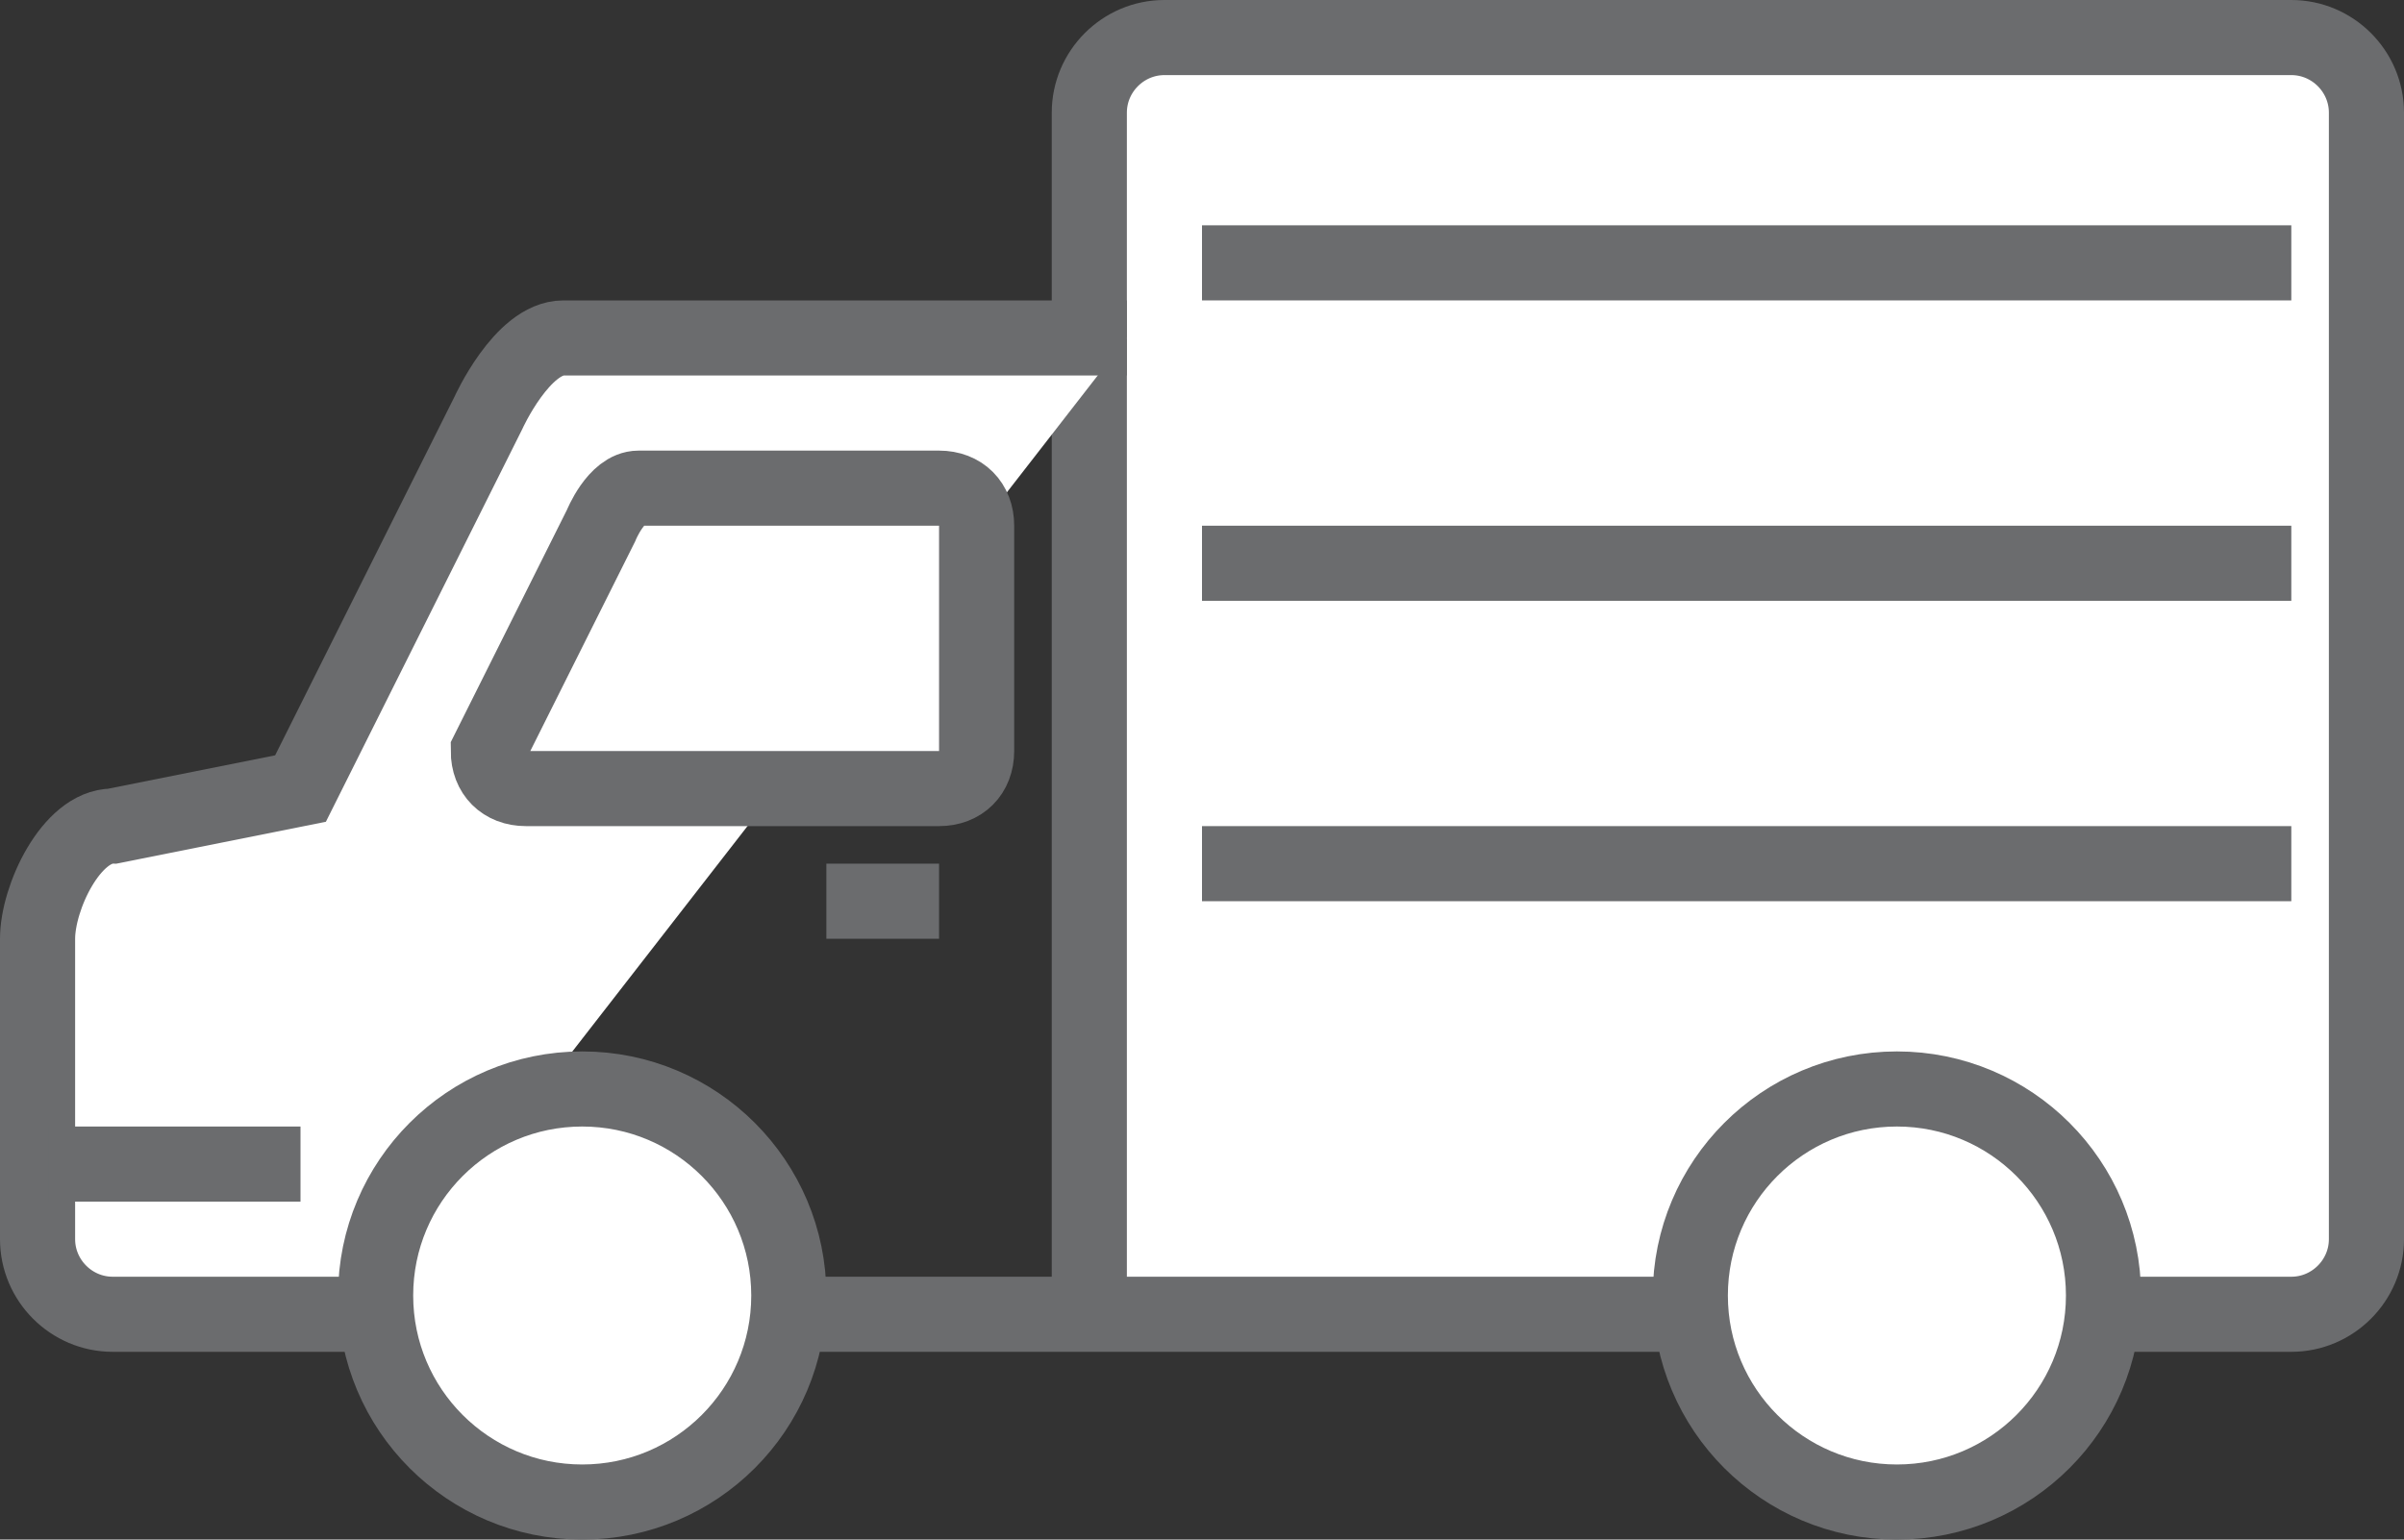 <?xml version="1.0" encoding="utf-8"?>
<!-- Generator: Adobe Illustrator 17.0.0, SVG Export Plug-In . SVG Version: 6.00 Build 0)  -->
<!DOCTYPE svg PUBLIC "-//W3C//DTD SVG 1.1//EN" "http://www.w3.org/Graphics/SVG/1.1/DTD/svg11.dtd">
<svg version="1.1" id="Layer_1" xmlns:sketch="http://www.bohemiancoding.com/sketch/ns"
	 xmlns="http://www.w3.org/2000/svg" xmlns:xlink="http://www.w3.org/1999/xlink" x="0px" y="0px" width="64px" height="41px"
	 viewBox="0 0 64 41" enable-background="new 0 0 64 41" xml:space="preserve">
<rect x="0" y="0" width="64" height="41" fill="#333333" stroke="none"/>
<title>Van</title>
<desc>Created with Sketch.</desc>
<g id="Page-1" sketch:type="MSPage">
	<g id="Van" transform="translate(1, 1)" sketch:type="MSLayerGroup">
		<g id="Group" sketch:type="MSShapeGroup">
			<path id="Shape_5_" fill="white" stroke="#6B6C6E" stroke-width="2" d="M55.2,34H60c1.1,0,2-0.9,2-2V2c0-1.1-0.9-2-2-2H30
				c-1.1,0-2,0.9-2,2v31.7"/>
			<path id="Shape" fill="white" stroke="#6B6C6E" stroke-width="2" d="M29,8H14c-1.1,0-2,2-2,2L7,20l-5,1c-1.1,0-2,1.9-2,3v8
				c0,1.1,0.9,2,2,2h6.8"/>
			<path id="Shape_1_" fill="white" stroke="#6B6C6E" stroke-width="2" d="M20,34h24"/>
			<path id="Shape_3_" fill="white" stroke="#6B6C6E" stroke-width="2" d="M0.3,30H7"/>
			<path id="Shape_4_" fill="white" stroke="#6B6C6E" stroke-width="2" d="M21,23h3"/>
			<path id="Shape_6_" fill="white" stroke="#6B6C6E" stroke-width="2" d="M31,6h29"/>
			<path id="Shape_7_" fill="white" stroke="#6B6C6E" stroke-width="2" d="M31,14h29"/>
			<path id="Shape_8_" fill="white" stroke="#6B6C6E" stroke-width="2" d="M31,22h29"/>
			<circle id="Oval" fill="white" stroke="#6B6C6E" stroke-width="2" cx="49.5" cy="33.5" r="5.5"/>
			<circle id="Oval_1_" fill="white" stroke="#6B6C6E" stroke-width="2" cx="14.5" cy="33.5" r="5.5"/>
		</g>
		<path id="Shape_9_" sketch:type="MSShapeGroup" fill="white" stroke="#6B6C6E" stroke-width="2" d="M25,19c0,0.6-0.4,1-1,1H13
			c-0.6,0-1-0.4-1-1l3-6c0,0,0.4-1,1-1h8c0.6,0,1,0.4,1,1V19L25,19z"/>
	</g>
</g>
</svg>
